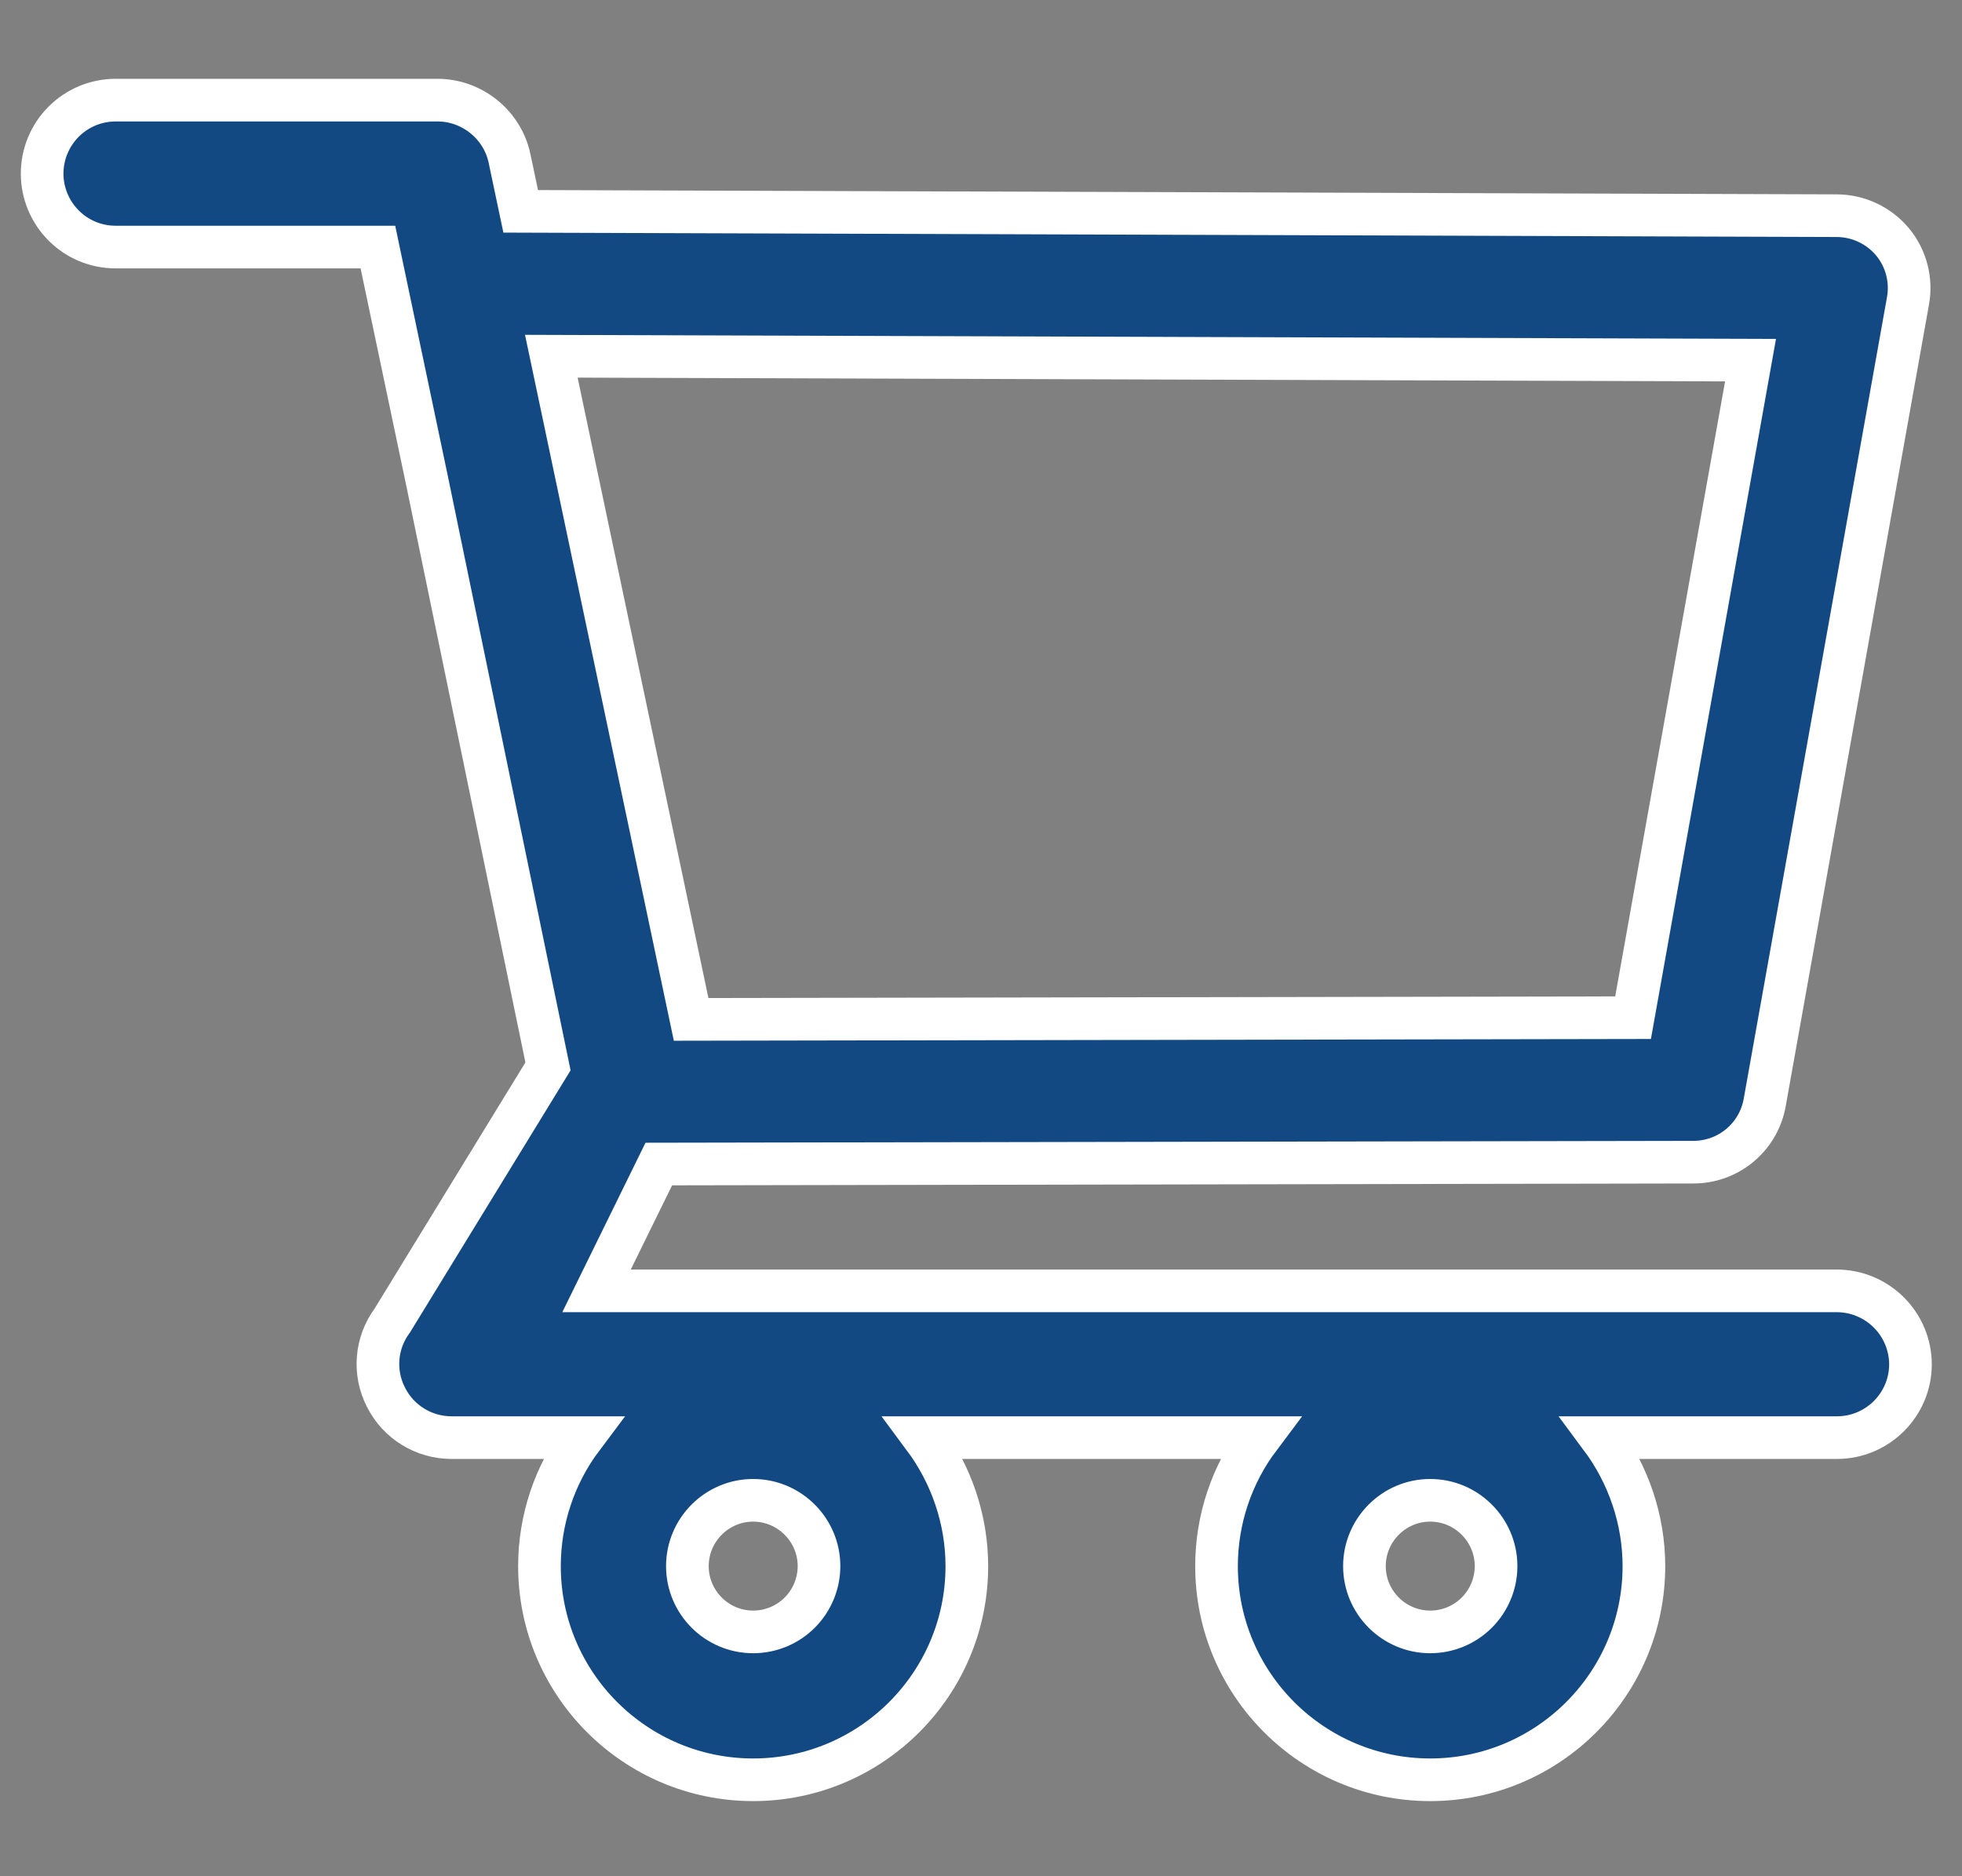 <svg width="23" height="22" viewBox="0 0 23 22" fill="none" xmlns="http://www.w3.org/2000/svg">
<rect x="0" y="0" width="23" height="22" fill="#808080" stroke="none"/>
<path d="M21.532 15.136H6.993L7.723 13.649L19.852 13.627C20.262 13.627 20.614 13.335 20.687 12.929L22.367 3.527C22.411 3.281 22.345 3.027 22.184 2.834C22.104 2.739 22.005 2.663 21.892 2.61C21.78 2.557 21.658 2.53 21.534 2.529L6.104 2.478L5.973 1.857C5.89 1.462 5.533 1.174 5.128 1.174H1.356C1.127 1.174 0.908 1.265 0.747 1.426C0.585 1.588 0.494 1.807 0.494 2.036C0.494 2.264 0.585 2.483 0.747 2.645C0.908 2.807 1.127 2.897 1.356 2.897H4.43L5.006 5.637L6.424 12.504L4.598 15.485C4.503 15.613 4.446 15.765 4.433 15.924C4.42 16.083 4.452 16.242 4.525 16.384C4.671 16.674 4.967 16.857 5.294 16.857H6.827C6.5 17.292 6.324 17.82 6.324 18.364C6.324 19.746 7.447 20.869 8.829 20.869C10.211 20.869 11.334 19.746 11.334 18.364C11.334 17.819 11.153 17.29 10.831 16.857H14.764C14.437 17.292 14.261 17.82 14.261 18.364C14.261 19.746 15.384 20.869 16.766 20.869C18.148 20.869 19.271 19.746 19.271 18.364C19.271 17.819 19.09 17.29 18.768 16.857H21.534C22.008 16.857 22.396 16.472 22.396 15.996C22.395 15.767 22.303 15.549 22.141 15.388C21.979 15.227 21.76 15.136 21.532 15.136ZM6.463 4.177L20.521 4.223L19.144 11.933L8.102 11.953L6.463 4.177ZM8.829 19.135C8.404 19.135 8.058 18.789 8.058 18.364C8.058 17.939 8.404 17.592 8.829 17.592C9.254 17.592 9.601 17.939 9.601 18.364C9.601 18.568 9.519 18.765 9.375 18.909C9.23 19.054 9.034 19.135 8.829 19.135ZM16.766 19.135C16.341 19.135 15.995 18.789 15.995 18.364C15.995 17.939 16.341 17.592 16.766 17.592C17.191 17.592 17.538 17.939 17.538 18.364C17.538 18.568 17.456 18.765 17.312 18.909C17.167 19.054 16.971 19.135 16.766 19.135Z" fill="#134983" stroke="white" stroke-width="0.5"/>
</svg>
